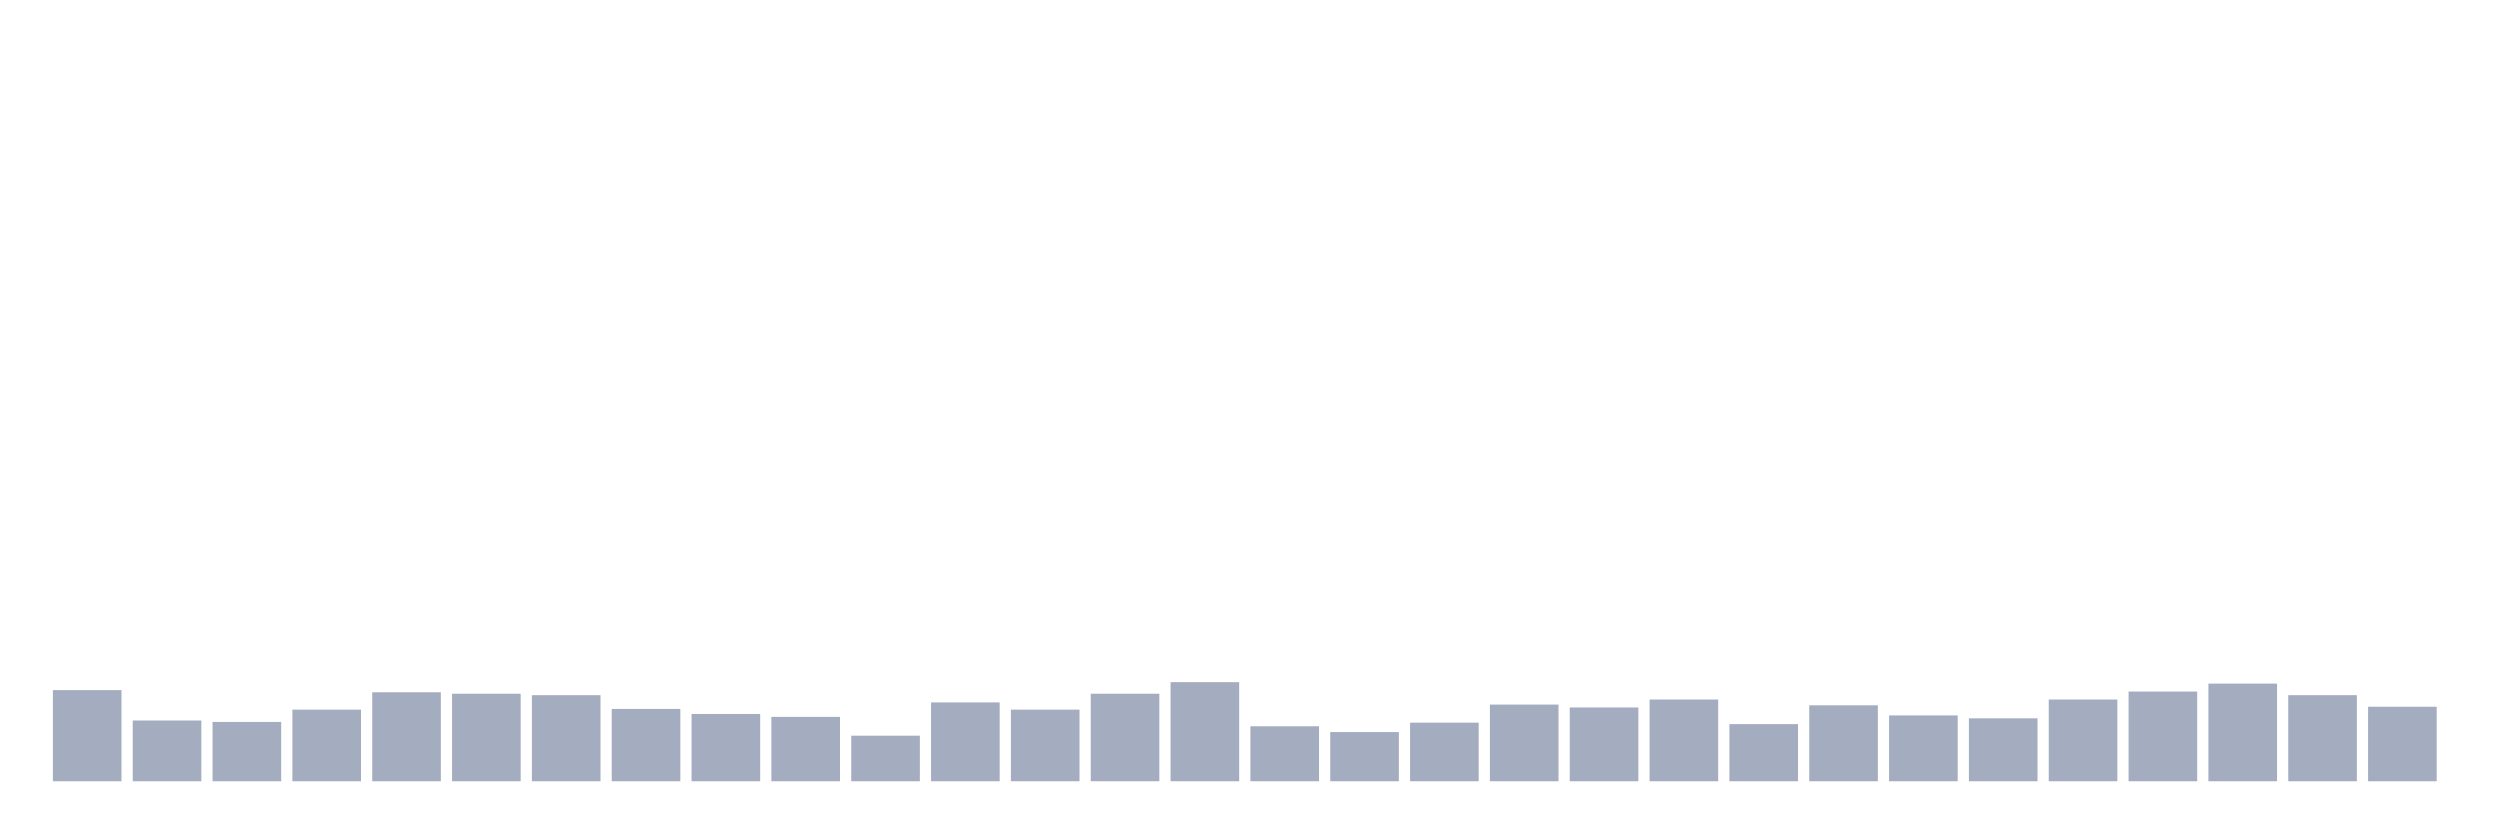 <svg xmlns="http://www.w3.org/2000/svg" viewBox="0 0 480 160"><g transform="translate(10,10)"><rect class="bar" x="0.153" width="13.175" y="122.5" height="17.5" fill="rgb(164,173,192)"></rect><rect class="bar" x="15.482" width="13.175" y="128.333" height="11.667" fill="rgb(164,173,192)"></rect><rect class="bar" x="30.81" width="13.175" y="128.611" height="11.389" fill="rgb(164,173,192)"></rect><rect class="bar" x="46.138" width="13.175" y="126.25" height="13.75" fill="rgb(164,173,192)"></rect><rect class="bar" x="61.466" width="13.175" y="122.917" height="17.083" fill="rgb(164,173,192)"></rect><rect class="bar" x="76.794" width="13.175" y="123.194" height="16.806" fill="rgb(164,173,192)"></rect><rect class="bar" x="92.123" width="13.175" y="123.472" height="16.528" fill="rgb(164,173,192)"></rect><rect class="bar" x="107.451" width="13.175" y="126.111" height="13.889" fill="rgb(164,173,192)"></rect><rect class="bar" x="122.779" width="13.175" y="127.083" height="12.917" fill="rgb(164,173,192)"></rect><rect class="bar" x="138.107" width="13.175" y="127.639" height="12.361" fill="rgb(164,173,192)"></rect><rect class="bar" x="153.436" width="13.175" y="131.25" height="8.75" fill="rgb(164,173,192)"></rect><rect class="bar" x="168.764" width="13.175" y="124.861" height="15.139" fill="rgb(164,173,192)"></rect><rect class="bar" x="184.092" width="13.175" y="126.25" height="13.75" fill="rgb(164,173,192)"></rect><rect class="bar" x="199.42" width="13.175" y="123.194" height="16.806" fill="rgb(164,173,192)"></rect><rect class="bar" x="214.748" width="13.175" y="120.972" height="19.028" fill="rgb(164,173,192)"></rect><rect class="bar" x="230.077" width="13.175" y="129.444" height="10.556" fill="rgb(164,173,192)"></rect><rect class="bar" x="245.405" width="13.175" y="130.556" height="9.444" fill="rgb(164,173,192)"></rect><rect class="bar" x="260.733" width="13.175" y="128.75" height="11.25" fill="rgb(164,173,192)"></rect><rect class="bar" x="276.061" width="13.175" y="125.278" height="14.722" fill="rgb(164,173,192)"></rect><rect class="bar" x="291.39" width="13.175" y="125.833" height="14.167" fill="rgb(164,173,192)"></rect><rect class="bar" x="306.718" width="13.175" y="124.306" height="15.694" fill="rgb(164,173,192)"></rect><rect class="bar" x="322.046" width="13.175" y="129.028" height="10.972" fill="rgb(164,173,192)"></rect><rect class="bar" x="337.374" width="13.175" y="125.417" height="14.583" fill="rgb(164,173,192)"></rect><rect class="bar" x="352.702" width="13.175" y="127.361" height="12.639" fill="rgb(164,173,192)"></rect><rect class="bar" x="368.031" width="13.175" y="127.917" height="12.083" fill="rgb(164,173,192)"></rect><rect class="bar" x="383.359" width="13.175" y="124.306" height="15.694" fill="rgb(164,173,192)"></rect><rect class="bar" x="398.687" width="13.175" y="122.778" height="17.222" fill="rgb(164,173,192)"></rect><rect class="bar" x="414.015" width="13.175" y="121.25" height="18.75" fill="rgb(164,173,192)"></rect><rect class="bar" x="429.344" width="13.175" y="123.472" height="16.528" fill="rgb(164,173,192)"></rect><rect class="bar" x="444.672" width="13.175" y="125.694" height="14.306" fill="rgb(164,173,192)"></rect></g></svg>